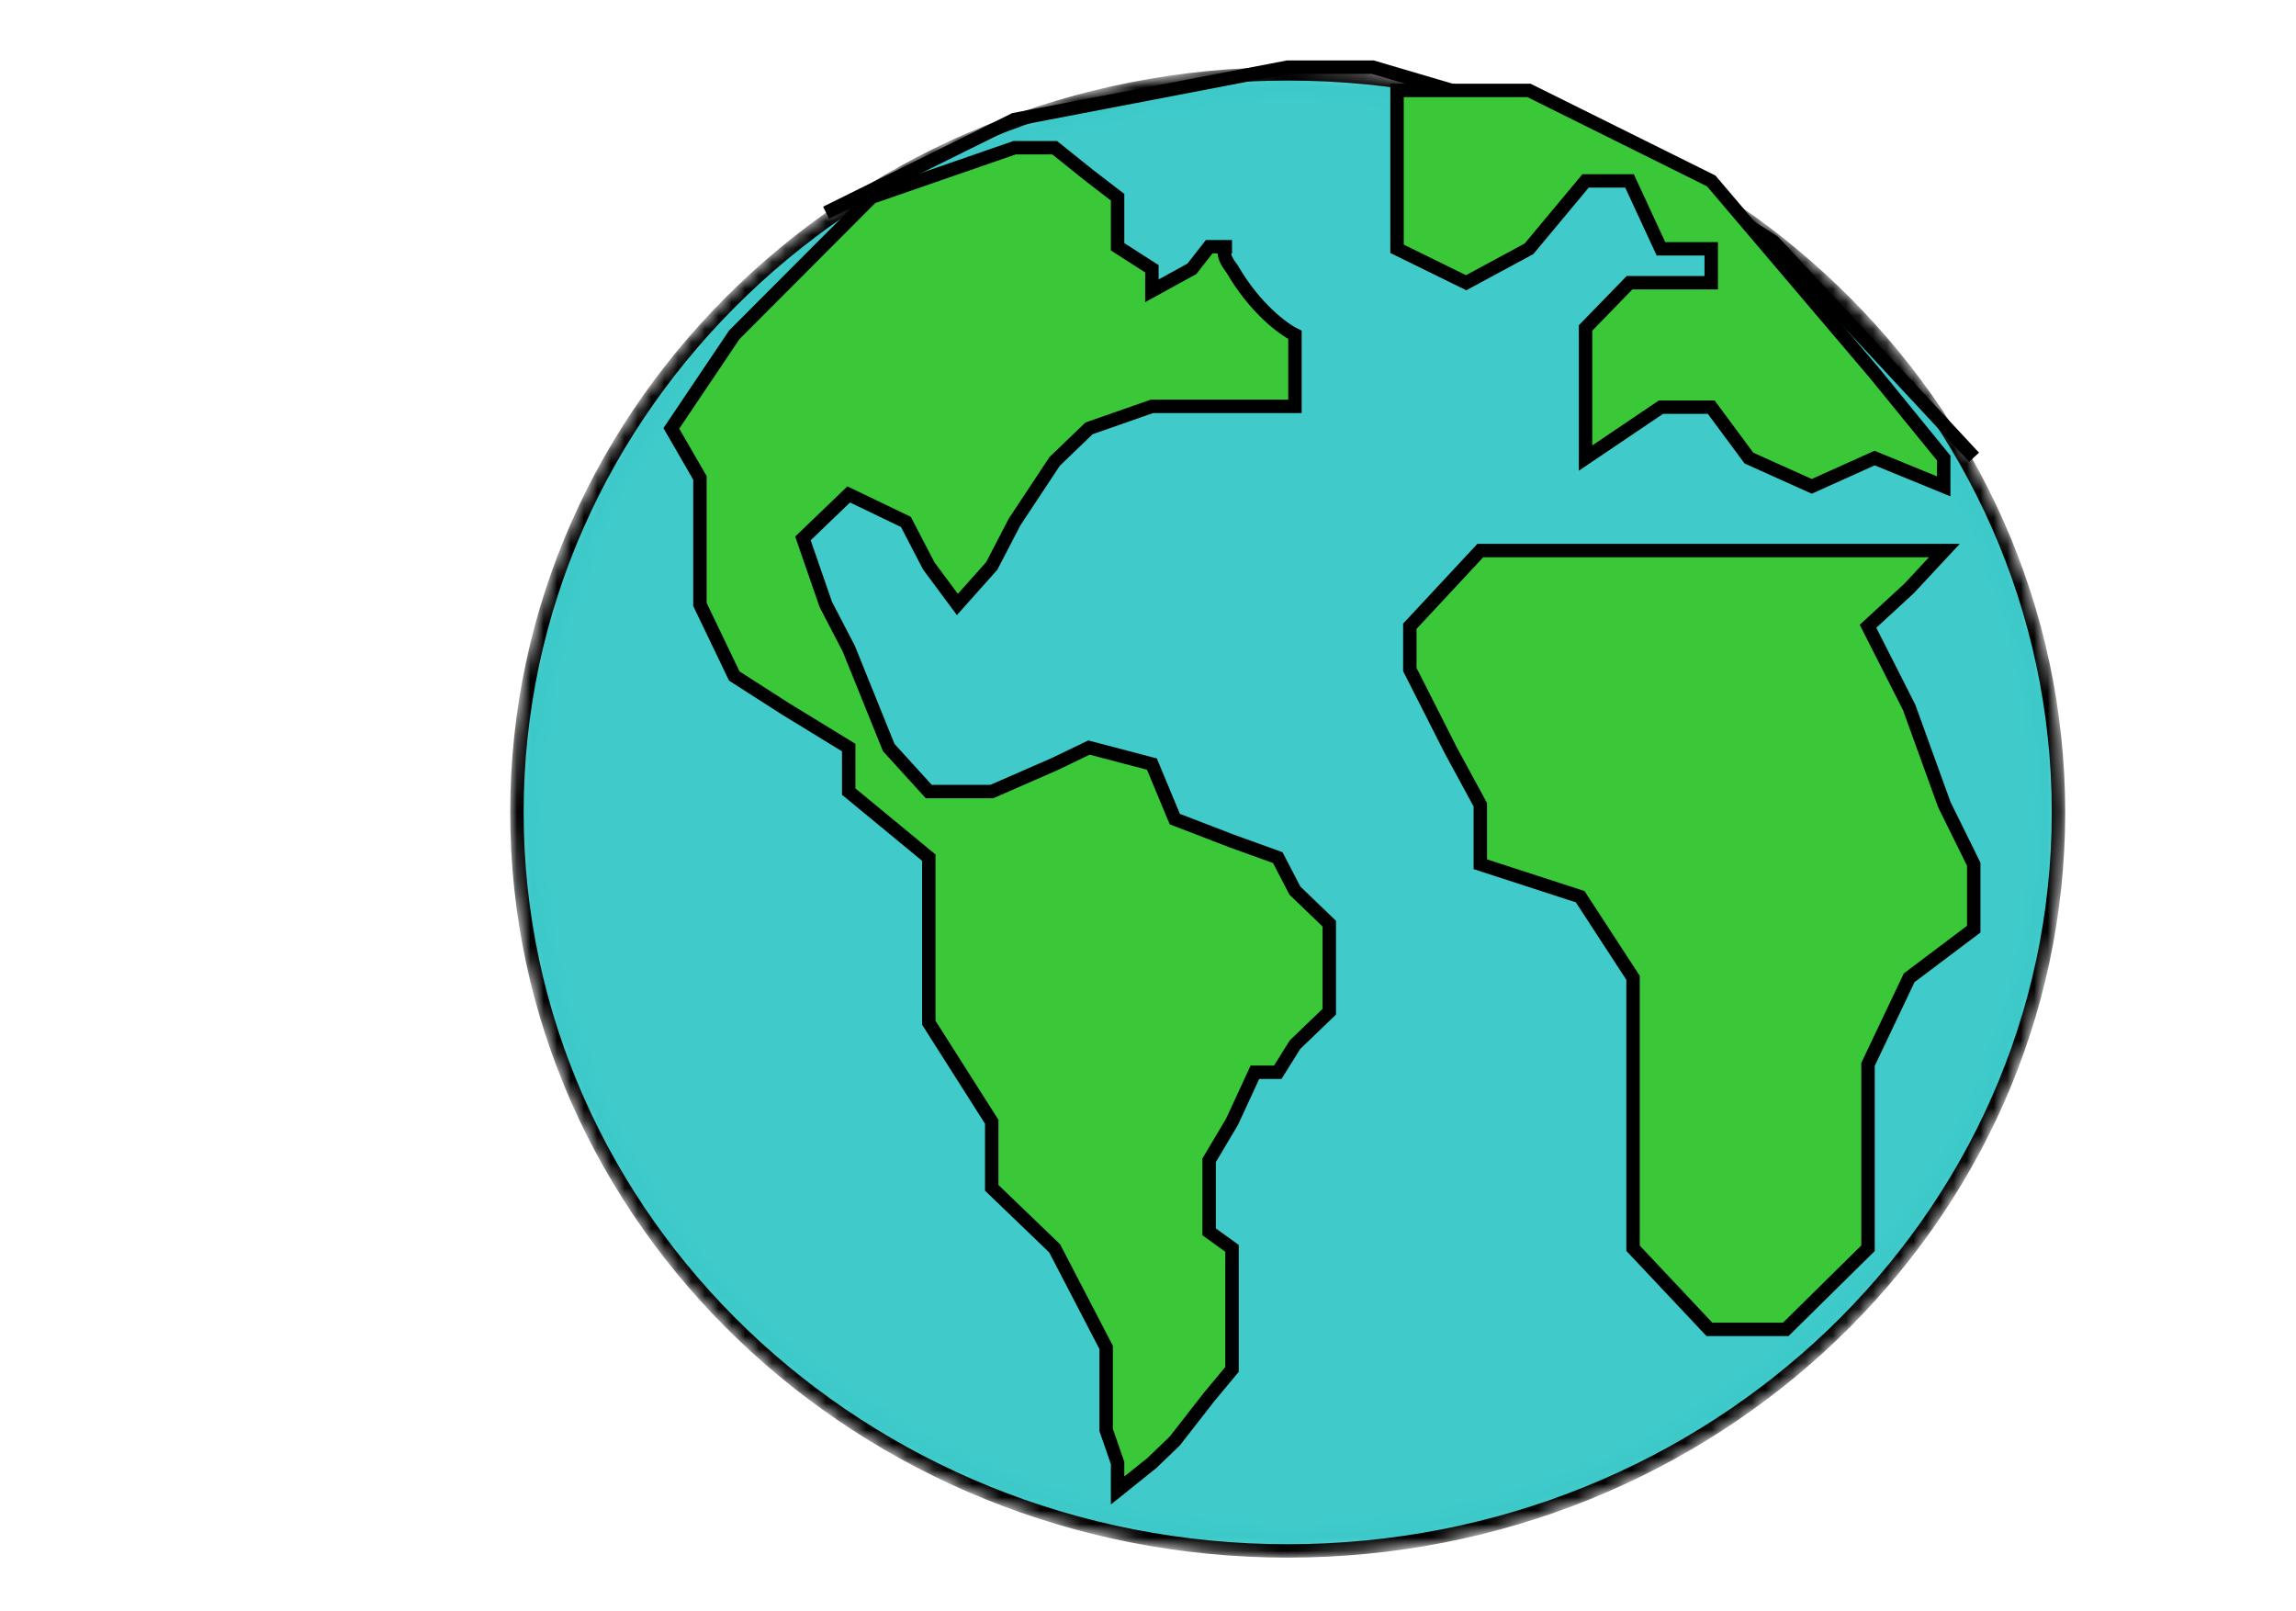 <svg
  width="171"
  height="120"
  viewBox="0 0 171 120"
  fill="none"
  xmlns="http://www.w3.org/2000/svg"
>
  <g filter="url(#filter0_d)">
    <mask
      id="mask0"
      mask-type="alpha"
      maskUnits="userSpaceOnUse"
      x="38"
      y="1"
      width="116"
      height="111"
    >
      <path
        d="M152.81 56.5C152.81 86.56 127.373 111 95.905 111C64.437 111 39 86.56 39 56.5C39 26.44 64.437 2 95.905 2C127.373 2 152.81 26.44 152.81 56.5Z"
        fill="#38C8C8"
        fill-opacity="0.98"
        stroke="black"
        stroke-width="2"
      />
    </mask>
    <g mask="url(#mask0)">
      <path
        d="M153.31 56.5C153.31 86.856 127.629 111.5 95.905 111.5C64.181 111.5 38.5 86.856 38.5 56.5C38.5 26.144 64.181 1.5 95.905 1.5C127.629 1.5 153.31 26.144 153.31 56.5Z"
        fill="#38C8C8"
        fill-opacity="0.98"
        stroke="black"
      />
    </g>
    <path
      d="M83.235 10.688L81.104 9.049L79.826 8.025L78.548 7H75.565L64.913 10.688L54.687 20.934L50 27.902L52.13 31.59V36.098V41.016L54.687 46.344L58.522 48.803L63.209 51.672V54.951L69.174 59.869V64.787V72.164L73.861 79.541V84.459L78.548 88.967L82.383 96.344V102.492L83.235 104.951V107L85.791 104.951L87.496 103.311L90.052 100.033L91.757 97.984V94.705V91.426V88.967L90.052 87.738V84.459V82.41L91.757 79.541L93.461 75.853H95.165L96.444 73.803L98.148 72.164L99 71.344V69.705V67.246V64.787L96.444 62.328L95.165 59.869L91.757 58.639L87.496 57L85.791 52.902L81.104 51.672L78.548 52.902L73.861 54.951H69.174L66.191 51.672L63.209 44.295L61.504 41.016L59.8 36.098L63.209 32.82L67.47 34.869L69.174 38.148L71.304 41.016L73.861 38.148L75.565 34.869L78.548 30.361L81.104 27.902L85.791 26.262H90.052H93.461H96.444V23.803V22.574V20.934C95.591 20.525 93.461 18.967 91.757 16.016C90.734 14.705 91.33 14.377 91.757 14.377H90.052L88.774 16.016L85.791 17.656V16.016L83.235 14.377V10.688Z"
      fill="#3BC838"
      stroke="black"
    />
    <path
      d="M61.524 11.84L75.548 4.902L95.905 1H102.238L119.881 6.203L132.095 14.008L147.024 30.051"
      stroke="black"
    />
    <path
      d="M133 37H144.812L142.188 39.819L139.125 42.639L142.188 48.681L144.812 55.931L147 60.361V65.194L142.188 68.819L139.125 75.264V81.306V88.958L133 95H127.312L121.625 88.958V81.306V75.264V68.819L117.688 62.778L110.25 60.361V55.931L108.062 51.903L105 45.861V42.639L110.25 37H121.625H133Z"
      fill="#3BC838"
      stroke="black"
    />
    <path
      d="M104.048 9.474V2.734H113.875L127.447 9.474L139.614 23.795L144.762 30.113V32.219L139.614 30.113L134.934 32.219L130.255 30.113L127.447 26.322H123.703L118.087 30.113V26.322V20.425L121.363 17.055H127.447V14.528H123.703L121.363 9.474H118.087L113.875 14.528L109.195 17.055L104.048 14.528V9.474Z"
      fill="#3BC838"
      stroke="black"
    />
  </g>
  <defs>
    <filter
      id="filter0_d"
      x="-4"
      y="0.5"
      width="179"
      height="119.5"
      filterUnits="userSpaceOnUse"
      color-interpolation-filters="sRGB"
    >
      <feFlood flood-opacity="0" result="BackgroundImageFix" />
      <feColorMatrix
        in="SourceAlpha"
        type="matrix"
        values="0 0 0 0 0 0 0 0 0 0 0 0 0 0 0 0 0 0 127 0"
      />
      <feOffset dy="4" />
      <feGaussianBlur stdDeviation="2" />
      <feColorMatrix
        type="matrix"
        values="0 0 0 0 0 0 0 0 0 0 0 0 0 0 0 0 0 0 0.25 0"
      />
      <feBlend
        mode="normal"
        in2="BackgroundImageFix"
        result="effect1_dropShadow"
      />
      <feBlend
        mode="normal"
        in="SourceGraphic"
        in2="effect1_dropShadow"
        result="shape"
      />
    </filter>
  </defs>
</svg>

